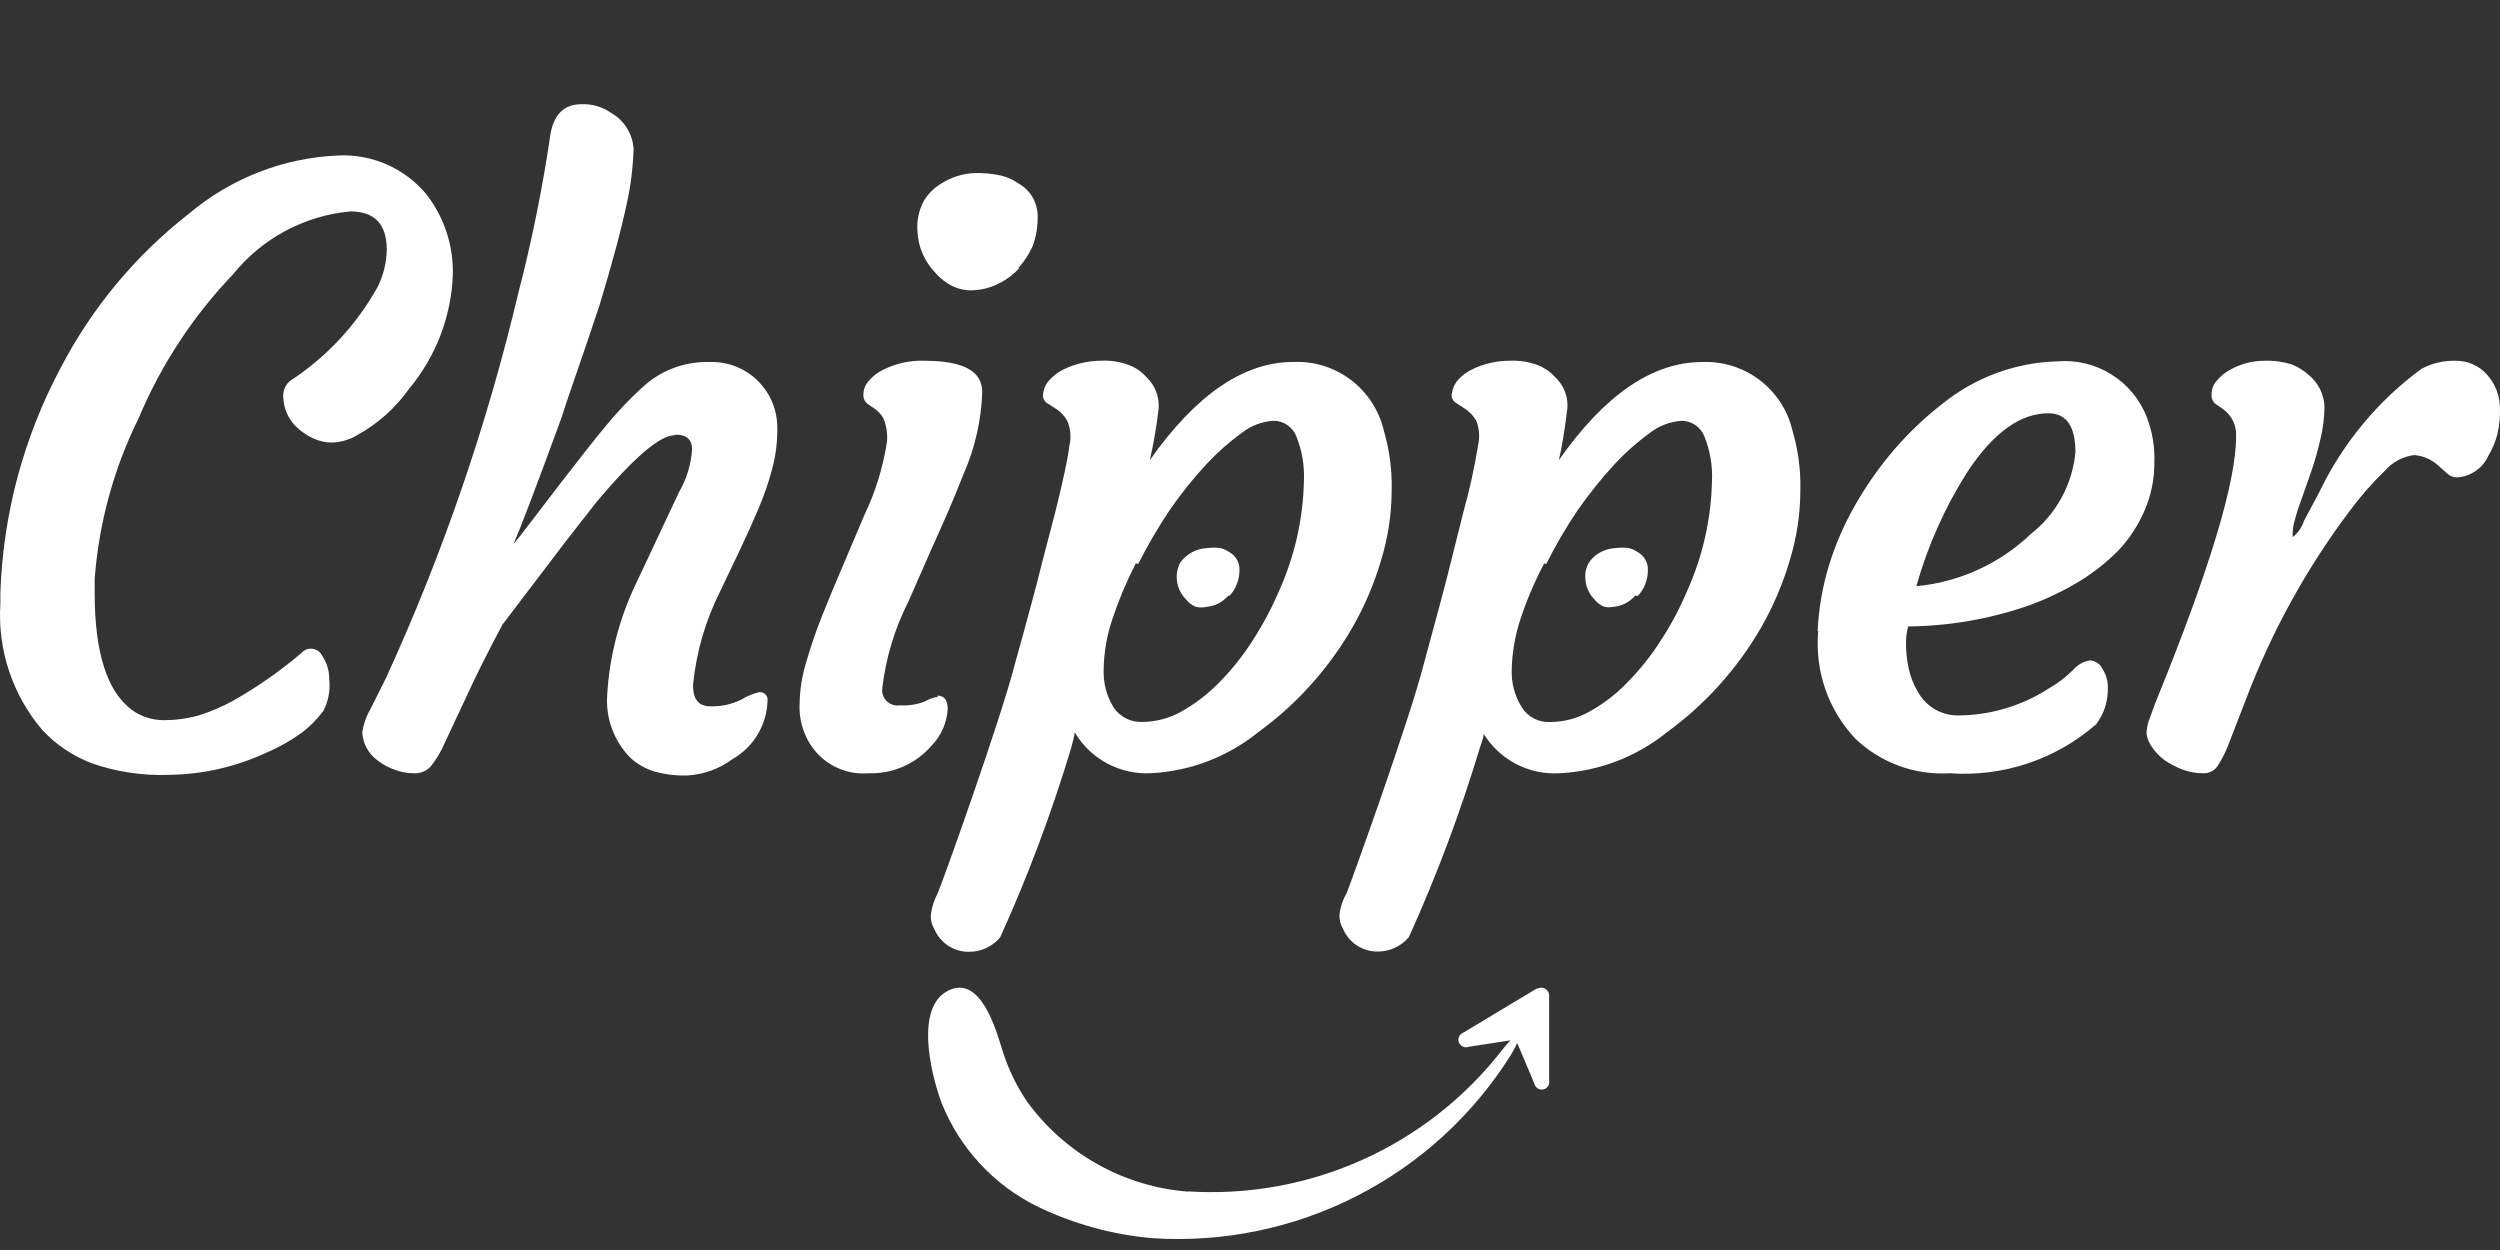 <svg width="96" height="48" viewBox="0 0 96 48" fill="none" xmlns="http://www.w3.org/2000/svg">
<rect x="0" y="0" width="96" height="48" fill="#333333" stroke="none"/>
<g clip-path="url(#clip0)">
<path d="M0.015 23.174V22.739C0.119 19.745 0.903 16.813 2.308 14.167C3.509 11.845 5.197 9.811 7.258 8.203C8.87 6.844 10.887 6.058 12.993 5.97C13.627 5.941 14.259 6.057 14.841 6.31C15.423 6.564 15.939 6.947 16.349 7.43C17.051 8.319 17.419 9.426 17.388 10.557C17.328 12.16 16.737 13.697 15.71 14.928C15.187 15.669 14.501 16.28 13.705 16.715C13.423 16.883 13.104 16.978 12.776 16.992C12.5 16.996 12.227 16.934 11.979 16.811C11.742 16.694 11.526 16.539 11.339 16.352C11.063 16.065 10.9 15.688 10.88 15.29C10.865 15.17 10.879 15.048 10.921 14.934C10.963 14.821 11.032 14.719 11.122 14.638C12.527 13.725 13.688 12.481 14.502 11.016C14.723 10.573 14.842 10.086 14.852 9.592C14.852 8.602 14.382 8.119 13.452 8.119C12.578 8.199 11.729 8.454 10.955 8.869C10.182 9.284 9.499 9.85 8.949 10.533C7.415 12.136 6.188 14.006 5.327 16.051C4.372 17.98 3.799 20.074 3.636 22.22V22.799C3.636 25.069 4.119 26.566 5.073 27.267C5.425 27.519 5.847 27.654 6.28 27.653C6.737 27.655 7.192 27.595 7.633 27.472C8.084 27.329 8.521 27.143 8.937 26.916C9.87 26.389 10.751 25.775 11.569 25.081C11.621 25.019 11.688 24.971 11.764 24.941C11.84 24.912 11.922 24.902 12.003 24.913C12.084 24.924 12.16 24.955 12.226 25.003C12.291 25.052 12.343 25.116 12.377 25.19C12.557 25.457 12.649 25.774 12.643 26.096C12.689 26.512 12.609 26.932 12.414 27.303C12.182 27.612 11.91 27.888 11.605 28.124C11.173 28.437 10.707 28.701 10.216 28.909C9.043 29.452 7.767 29.74 6.474 29.754C5.468 29.791 4.465 29.639 3.516 29.307C2.795 29.03 2.146 28.593 1.62 28.027C0.475 26.679 -0.101 24.939 0.015 23.174ZM25.899 16.715C25.344 16.715 24.354 17.56 22.917 19.262L21.71 20.808L19.295 23.983C18.704 25.093 18.245 26.011 17.907 26.759L17.086 28.51C16.947 28.839 16.765 29.148 16.543 29.428C16.462 29.517 16.363 29.587 16.253 29.632C16.142 29.678 16.022 29.699 15.903 29.693C15.638 29.694 15.376 29.645 15.13 29.548C14.895 29.462 14.675 29.34 14.478 29.186C14.312 29.061 14.175 28.901 14.077 28.718C13.979 28.534 13.922 28.332 13.911 28.124C13.957 27.809 14.064 27.505 14.225 27.23L14.828 26.023C17.005 21.268 18.707 16.31 19.911 11.221C20.418 9.264 20.821 7.281 21.118 5.281C21.227 4.424 21.637 4.002 22.326 4.002C22.735 3.984 23.138 4.103 23.473 4.34C23.72 4.481 23.929 4.682 24.078 4.925C24.228 5.167 24.315 5.443 24.33 5.728C24.312 6.279 24.256 6.827 24.161 7.37C24.04 7.986 23.883 8.662 23.69 9.386C23.497 10.111 23.279 10.871 23.038 11.668C22.374 13.696 21.831 15.169 21.553 16.063C20.563 18.779 19.947 20.373 19.718 20.892C19.875 20.711 20.068 20.457 20.309 20.143C22.145 17.729 23.291 16.28 23.726 15.821C24.07 15.437 24.437 15.075 24.825 14.735C25.502 14.173 26.36 13.877 27.239 13.902C27.575 13.889 27.91 13.943 28.224 14.062C28.539 14.181 28.826 14.362 29.069 14.594C29.312 14.826 29.506 15.104 29.64 15.412C29.774 15.721 29.844 16.053 29.847 16.389C29.859 16.947 29.79 17.504 29.642 18.043C29.505 18.553 29.331 19.054 29.123 19.54C28.905 20.047 28.676 20.566 28.422 21.097L27.662 22.691C27.09 23.823 26.734 25.051 26.612 26.313C26.612 26.856 26.829 27.122 27.276 27.122C27.694 27.137 28.109 27.045 28.483 26.856C28.691 26.726 28.919 26.632 29.159 26.578C29.202 26.574 29.246 26.58 29.287 26.595C29.327 26.61 29.364 26.635 29.394 26.666C29.424 26.697 29.447 26.735 29.461 26.776C29.474 26.817 29.479 26.861 29.473 26.904C29.461 27.367 29.328 27.818 29.089 28.214C28.85 28.609 28.512 28.936 28.109 29.162C27.609 29.529 27.013 29.743 26.394 29.778C25.962 29.791 25.531 29.738 25.114 29.621C24.778 29.516 24.469 29.339 24.209 29.102C23.897 28.786 23.656 28.407 23.502 27.991C23.348 27.574 23.285 27.13 23.316 26.687C23.403 25.191 23.785 23.726 24.438 22.377L26.08 18.888C26.368 18.39 26.537 17.832 26.575 17.258C26.575 16.884 26.37 16.691 25.948 16.691L25.899 16.715ZM39.144 10.292C38.929 10.531 38.671 10.728 38.383 10.871C38.106 11.019 37.802 11.11 37.489 11.137C37.189 11.173 36.885 11.127 36.608 11.004C36.329 10.868 36.082 10.675 35.884 10.437C35.491 10.019 35.26 9.476 35.232 8.903C35.194 8.485 35.283 8.064 35.485 7.696C35.643 7.441 35.858 7.226 36.113 7.068C36.508 6.807 36.968 6.66 37.441 6.646C37.778 6.637 38.114 6.67 38.443 6.742C38.682 6.8 38.907 6.903 39.107 7.044C39.325 7.164 39.507 7.338 39.636 7.55C39.765 7.762 39.837 8.004 39.844 8.251C39.86 8.663 39.795 9.073 39.651 9.459C39.513 9.762 39.329 10.043 39.107 10.292H39.144ZM35.992 26.711C36.258 26.711 36.391 26.88 36.391 27.23C36.359 27.756 36.141 28.252 35.775 28.631C35.477 28.976 35.106 29.251 34.688 29.435C34.27 29.619 33.817 29.707 33.36 29.693C32.86 29.737 32.358 29.623 31.925 29.367C31.492 29.112 31.15 28.728 30.946 28.269C30.771 27.891 30.688 27.477 30.704 27.061C30.71 26.521 30.791 25.985 30.946 25.468C31.115 24.888 31.32 24.26 31.574 23.633C31.827 23.005 32.093 22.353 32.383 21.689L33.191 19.781C33.619 18.888 33.912 17.936 34.061 16.956C34.088 16.647 34.038 16.336 33.916 16.051C33.837 15.92 33.735 15.805 33.614 15.713L33.312 15.507C33.257 15.463 33.213 15.406 33.186 15.34C33.158 15.275 33.148 15.204 33.155 15.133C33.16 14.945 33.233 14.764 33.36 14.626C33.509 14.448 33.695 14.304 33.904 14.204C34.393 13.957 34.937 13.836 35.485 13.853C36.982 13.853 37.719 14.24 37.719 15.061C37.681 16.139 37.439 17.2 37.007 18.188C36.536 19.395 36.125 20.288 35.799 21.013L34.882 23.101C34.355 24.141 34.016 25.265 33.88 26.422C33.867 26.513 33.876 26.605 33.906 26.692C33.936 26.779 33.986 26.858 34.051 26.923C34.117 26.987 34.197 27.036 34.284 27.064C34.372 27.092 34.465 27.099 34.556 27.085C34.889 27.105 35.223 27.052 35.534 26.928C35.681 26.838 35.845 26.781 36.017 26.759L35.992 26.711ZM78.659 15.87C77.596 15.87 76.57 16.594 75.592 18.055C74.706 19.432 74.031 20.933 73.588 22.51C75.237 22.355 76.785 21.649 77.983 20.506C78.467 20.126 78.868 19.652 79.163 19.113C79.458 18.573 79.639 17.979 79.697 17.367C79.697 16.365 79.347 15.87 78.659 15.87ZM69.797 24.236C69.836 23.38 69.982 22.532 70.232 21.713C70.482 20.901 70.822 20.119 71.246 19.383C71.676 18.628 72.177 17.917 72.743 17.258C73.302 16.61 73.925 16.019 74.602 15.495C75.847 14.492 77.386 13.924 78.985 13.877C79.72 13.812 80.457 13.988 81.083 14.381C81.709 14.773 82.189 15.36 82.45 16.051C82.655 16.598 82.749 17.181 82.727 17.765C82.731 18.396 82.603 19.021 82.353 19.6C82.11 20.165 81.771 20.684 81.351 21.133C80.892 21.598 80.377 22.003 79.818 22.341C79.205 22.709 78.558 23.016 77.886 23.258C76.402 23.772 74.844 24.041 73.274 24.055C73.219 24.26 73.19 24.471 73.19 24.683C73.189 25.003 73.221 25.323 73.286 25.637C73.352 25.965 73.474 26.28 73.648 26.566C73.802 26.849 74.032 27.083 74.311 27.243C74.59 27.403 74.908 27.482 75.23 27.472C76.447 27.46 77.635 27.104 78.659 26.446C79.008 26.248 79.329 26.004 79.612 25.721C79.778 25.525 80.01 25.396 80.264 25.359C80.365 25.367 80.461 25.401 80.544 25.458C80.627 25.515 80.693 25.594 80.735 25.685C80.877 25.904 80.949 26.161 80.941 26.422C80.952 26.921 80.795 27.41 80.494 27.81C79.727 28.48 78.835 28.991 77.869 29.314C76.903 29.637 75.883 29.766 74.868 29.693C74.205 29.733 73.542 29.635 72.918 29.407C72.295 29.178 71.726 28.824 71.246 28.365C70.729 27.818 70.334 27.166 70.088 26.454C69.843 25.742 69.752 24.986 69.821 24.236H69.797ZM83.114 29.186C82.926 29.045 82.762 28.874 82.631 28.679C82.526 28.532 82.456 28.362 82.426 28.184C82.429 28.016 82.457 27.849 82.51 27.689L82.776 26.965C84.844 21.894 85.874 18.489 85.866 16.751C85.877 16.55 85.837 16.35 85.751 16.169C85.664 15.988 85.534 15.831 85.371 15.713L85.07 15.507C85.017 15.461 84.977 15.403 84.951 15.338C84.926 15.273 84.917 15.203 84.925 15.133C84.925 14.946 84.993 14.766 85.118 14.626C85.259 14.454 85.431 14.311 85.625 14.204C86.027 13.977 86.48 13.857 86.941 13.853C87.305 13.84 87.668 13.889 88.015 13.998C88.255 14.096 88.476 14.235 88.667 14.409C88.846 14.557 88.99 14.741 89.092 14.949C89.194 15.157 89.251 15.384 89.259 15.616C89.257 16.023 89.208 16.428 89.114 16.823C89.017 17.246 88.909 17.644 88.776 18.031C88.643 18.417 88.51 18.803 88.378 19.166C88.279 19.426 88.194 19.692 88.124 19.962C88.055 20.177 88.026 20.402 88.04 20.626C88.244 20.466 88.396 20.247 88.474 19.999L89.066 18.888C89.964 17.018 91.307 15.397 92.978 14.167C93.381 13.949 93.835 13.841 94.293 13.853C94.521 13.85 94.747 13.895 94.955 13.987C95.163 14.079 95.35 14.214 95.501 14.385C95.8 14.718 95.975 15.144 95.996 15.592C96.013 15.957 95.98 16.322 95.899 16.678C95.824 16.962 95.71 17.235 95.561 17.487C95.456 17.725 95.288 17.929 95.075 18.078C94.862 18.227 94.613 18.315 94.354 18.332C94.221 18.332 94.093 18.285 93.992 18.2L93.666 17.91C93.406 17.655 93.063 17.501 92.7 17.475C92.264 17.532 91.864 17.747 91.577 18.079C91.07 18.57 90.605 19.103 90.189 19.673C88.561 21.846 87.245 24.235 86.277 26.772L85.613 28.486C85.497 28.813 85.343 29.125 85.154 29.416C85.091 29.509 85.004 29.584 84.902 29.633C84.8 29.681 84.687 29.702 84.575 29.693C84.31 29.692 84.049 29.643 83.802 29.548C83.558 29.457 83.327 29.335 83.114 29.186ZM59.004 37.963L56.191 39.654C56.119 39.681 56.06 39.736 56.029 39.806C55.997 39.876 55.994 39.956 56.022 40.028C56.049 40.1 56.104 40.158 56.174 40.19C56.244 40.222 56.324 40.224 56.396 40.197L57.965 39.955C58.031 39.944 58.098 39.954 58.157 39.985C58.216 40.015 58.263 40.064 58.291 40.124L58.919 41.609C58.935 41.685 58.98 41.751 59.045 41.792C59.109 41.834 59.188 41.849 59.263 41.833C59.339 41.817 59.404 41.772 59.446 41.707C59.488 41.642 59.503 41.564 59.487 41.489V38.217C59.485 38.166 59.47 38.115 59.443 38.071C59.416 38.027 59.379 37.991 59.334 37.965C59.289 37.94 59.239 37.927 59.187 37.926C59.136 37.926 59.085 37.939 59.04 37.963H59.004ZM59.294 21.64C58.933 22.322 58.63 23.033 58.388 23.765C58.18 24.393 58.066 25.048 58.05 25.709C58.03 26.22 58.164 26.725 58.436 27.158C58.552 27.345 58.717 27.496 58.913 27.596C59.108 27.696 59.328 27.741 59.547 27.725C60.068 27.72 60.579 27.583 61.032 27.327C61.558 27.037 62.038 26.671 62.457 26.24C62.943 25.752 63.376 25.214 63.748 24.635C64.154 24.02 64.501 23.369 64.787 22.691C65.385 21.361 65.709 19.924 65.74 18.465C65.766 17.884 65.668 17.303 65.451 16.763C65.382 16.585 65.261 16.432 65.104 16.324C64.947 16.216 64.76 16.159 64.569 16.159C64.131 16.19 63.711 16.35 63.362 16.618C62.87 16.976 62.413 17.38 61.998 17.825C61.489 18.382 61.017 18.97 60.585 19.588C60.138 20.249 59.734 20.938 59.378 21.653L59.294 21.64ZM56.963 28.112C57.024 28.208 56.843 28.643 56.819 28.739C56.074 31.211 55.166 33.631 54.102 35.983C53.955 36.16 53.77 36.301 53.561 36.397C53.352 36.493 53.125 36.542 52.895 36.539C52.615 36.541 52.342 36.46 52.108 36.308C51.874 36.155 51.69 35.938 51.579 35.681C51.482 35.522 51.432 35.337 51.434 35.15C51.465 34.848 51.56 34.556 51.712 34.293C51.905 33.822 54.126 27.641 54.669 25.516C55.201 23.572 55.551 22.256 55.72 21.556L56.191 19.673C56.428 18.827 56.617 17.968 56.758 17.101C56.831 16.783 56.806 16.45 56.686 16.147C56.586 15.982 56.455 15.839 56.299 15.725L55.913 15.471C55.847 15.434 55.796 15.375 55.768 15.305C55.739 15.235 55.735 15.158 55.756 15.085C55.785 14.89 55.873 14.708 56.01 14.566C56.167 14.398 56.356 14.263 56.565 14.167C57.003 13.96 57.481 13.853 57.965 13.853C58.335 13.834 58.705 13.892 59.052 14.022C59.301 14.118 59.525 14.271 59.704 14.469C59.871 14.62 60.002 14.807 60.086 15.017C60.17 15.226 60.204 15.452 60.187 15.676C60.09 16.481 59.982 17.145 59.861 17.669C61.624 15.157 63.459 13.902 65.366 13.902C66.16 13.869 66.939 14.114 67.572 14.595C68.204 15.075 68.65 15.761 68.831 16.534C69.051 17.278 69.153 18.052 69.133 18.828C69.132 19.744 68.993 20.656 68.723 21.532C68.457 22.429 68.088 23.292 67.624 24.103C67.161 24.903 66.615 25.652 65.994 26.337C65.394 27 64.726 27.599 64.002 28.124C62.831 29.07 61.389 29.619 59.885 29.693C59.297 29.728 58.711 29.6 58.191 29.323C57.672 29.046 57.238 28.631 56.939 28.124" fill="white"/>
<path d="M62.796 22.87C62.687 22.993 62.556 23.096 62.41 23.172C62.264 23.247 62.103 23.293 61.939 23.304C61.823 23.329 61.703 23.325 61.589 23.292C61.44 23.232 61.311 23.131 61.215 23.003C61.01 22.791 60.89 22.512 60.877 22.218C60.858 22.008 60.905 21.797 61.009 21.614C61.093 21.487 61.199 21.376 61.323 21.288C61.534 21.144 61.78 21.06 62.035 21.047C62.208 21.023 62.382 21.023 62.555 21.047C62.675 21.081 62.789 21.134 62.893 21.204C63.005 21.267 63.099 21.358 63.167 21.468C63.235 21.577 63.273 21.703 63.279 21.831C63.287 22.042 63.25 22.252 63.17 22.447C63.107 22.609 63.013 22.756 62.893 22.882L62.796 22.87ZM45.64 45.76C44.416 45.668 43.227 45.31 42.156 44.712C41.084 44.114 40.155 43.289 39.435 42.295C39.049 41.724 38.745 41.103 38.529 40.448C38.336 39.869 37.781 37.575 36.573 37.973C35.04 38.492 35.764 41.305 36.163 42.368C36.86 44.103 38.177 45.519 39.857 46.34C41.241 47.006 42.734 47.415 44.264 47.547C46.973 47.722 49.679 47.163 52.097 45.928C54.516 44.694 56.556 42.83 58.003 40.533C58.522 39.688 58.389 39.41 57.677 40.327C56.26 42.147 54.419 43.593 52.314 44.538C50.21 45.483 47.906 45.898 45.604 45.748L45.64 45.76ZM43.612 21.638C43.26 22.323 42.962 23.033 42.719 23.763C42.505 24.389 42.391 25.045 42.38 25.707C42.362 26.216 42.492 26.719 42.755 27.156C42.876 27.34 43.044 27.489 43.241 27.588C43.438 27.688 43.657 27.734 43.878 27.723C44.398 27.716 44.909 27.579 45.363 27.325C45.886 27.031 46.366 26.666 46.787 26.238C47.273 25.75 47.706 25.212 48.079 24.632C48.48 24.015 48.827 23.365 49.117 22.689C49.716 21.358 50.04 19.921 50.071 18.463C50.097 17.881 49.998 17.301 49.781 16.761C49.713 16.583 49.592 16.43 49.434 16.322C49.277 16.214 49.091 16.157 48.9 16.157C48.461 16.186 48.04 16.346 47.693 16.616C47.2 16.973 46.743 17.378 46.328 17.823C45.816 18.376 45.344 18.965 44.916 19.586C44.473 20.249 44.069 20.939 43.709 21.65L43.612 21.638ZM41.27 28.122C41.27 28.218 41.149 28.653 41.125 28.749C40.38 31.221 39.473 33.641 38.408 35.993C38.261 36.17 38.076 36.311 37.867 36.407C37.659 36.503 37.431 36.552 37.201 36.549C36.922 36.55 36.648 36.47 36.414 36.318C36.18 36.165 35.996 35.947 35.885 35.691C35.788 35.531 35.738 35.347 35.74 35.16C35.775 34.86 35.865 34.57 36.006 34.303C36.211 33.832 38.42 27.651 38.964 25.526C39.507 23.582 39.857 22.266 40.026 21.566L40.521 19.67C40.823 18.463 41.016 17.558 41.065 17.111C41.142 16.792 41.112 16.457 40.98 16.157C40.888 15.99 40.76 15.846 40.606 15.735L40.207 15.481C40.145 15.44 40.098 15.381 40.072 15.311C40.046 15.242 40.043 15.166 40.062 15.095C40.086 14.898 40.176 14.715 40.316 14.575C40.471 14.411 40.656 14.276 40.859 14.177C41.301 13.967 41.783 13.856 42.272 13.851C42.642 13.832 43.012 13.89 43.358 14.02C43.608 14.116 43.831 14.269 44.01 14.467C44.175 14.62 44.304 14.807 44.387 15.016C44.471 15.225 44.507 15.45 44.493 15.674C44.416 16.344 44.304 17.009 44.155 17.666C45.926 15.155 47.761 13.899 49.661 13.899C50.456 13.864 51.239 14.108 51.874 14.588C52.508 15.069 52.956 15.756 53.138 16.531C53.357 17.276 53.459 18.049 53.44 18.825C53.438 19.742 53.3 20.654 53.029 21.53C52.764 22.427 52.395 23.289 51.93 24.101C51.467 24.901 50.921 25.65 50.3 26.335C49.7 26.998 49.033 27.597 48.308 28.122C47.137 29.067 45.695 29.617 44.191 29.691C43.608 29.721 43.026 29.591 42.511 29.314C41.996 29.038 41.567 28.625 41.27 28.122Z" fill="white"/>
<path d="M47.173 22.87C47.064 22.993 46.933 23.096 46.787 23.172C46.641 23.247 46.481 23.293 46.316 23.304C46.177 23.34 46.031 23.336 45.894 23.292C45.75 23.228 45.626 23.128 45.532 23.003C45.355 22.823 45.239 22.592 45.2 22.343C45.161 22.094 45.201 21.839 45.314 21.614C45.432 21.446 45.587 21.308 45.767 21.21C45.947 21.111 46.148 21.055 46.353 21.047C46.525 21.024 46.699 21.024 46.872 21.047C46.992 21.081 47.106 21.134 47.21 21.204C47.322 21.267 47.416 21.358 47.484 21.468C47.552 21.577 47.59 21.703 47.596 21.831C47.604 22.042 47.567 22.252 47.487 22.447C47.424 22.609 47.33 22.756 47.21 22.882" fill="white"/>
</g>
<defs>
<clipPath id="clip0">
<rect width="96" height="48" fill="white"/>
</clipPath>
</defs>
</svg>
